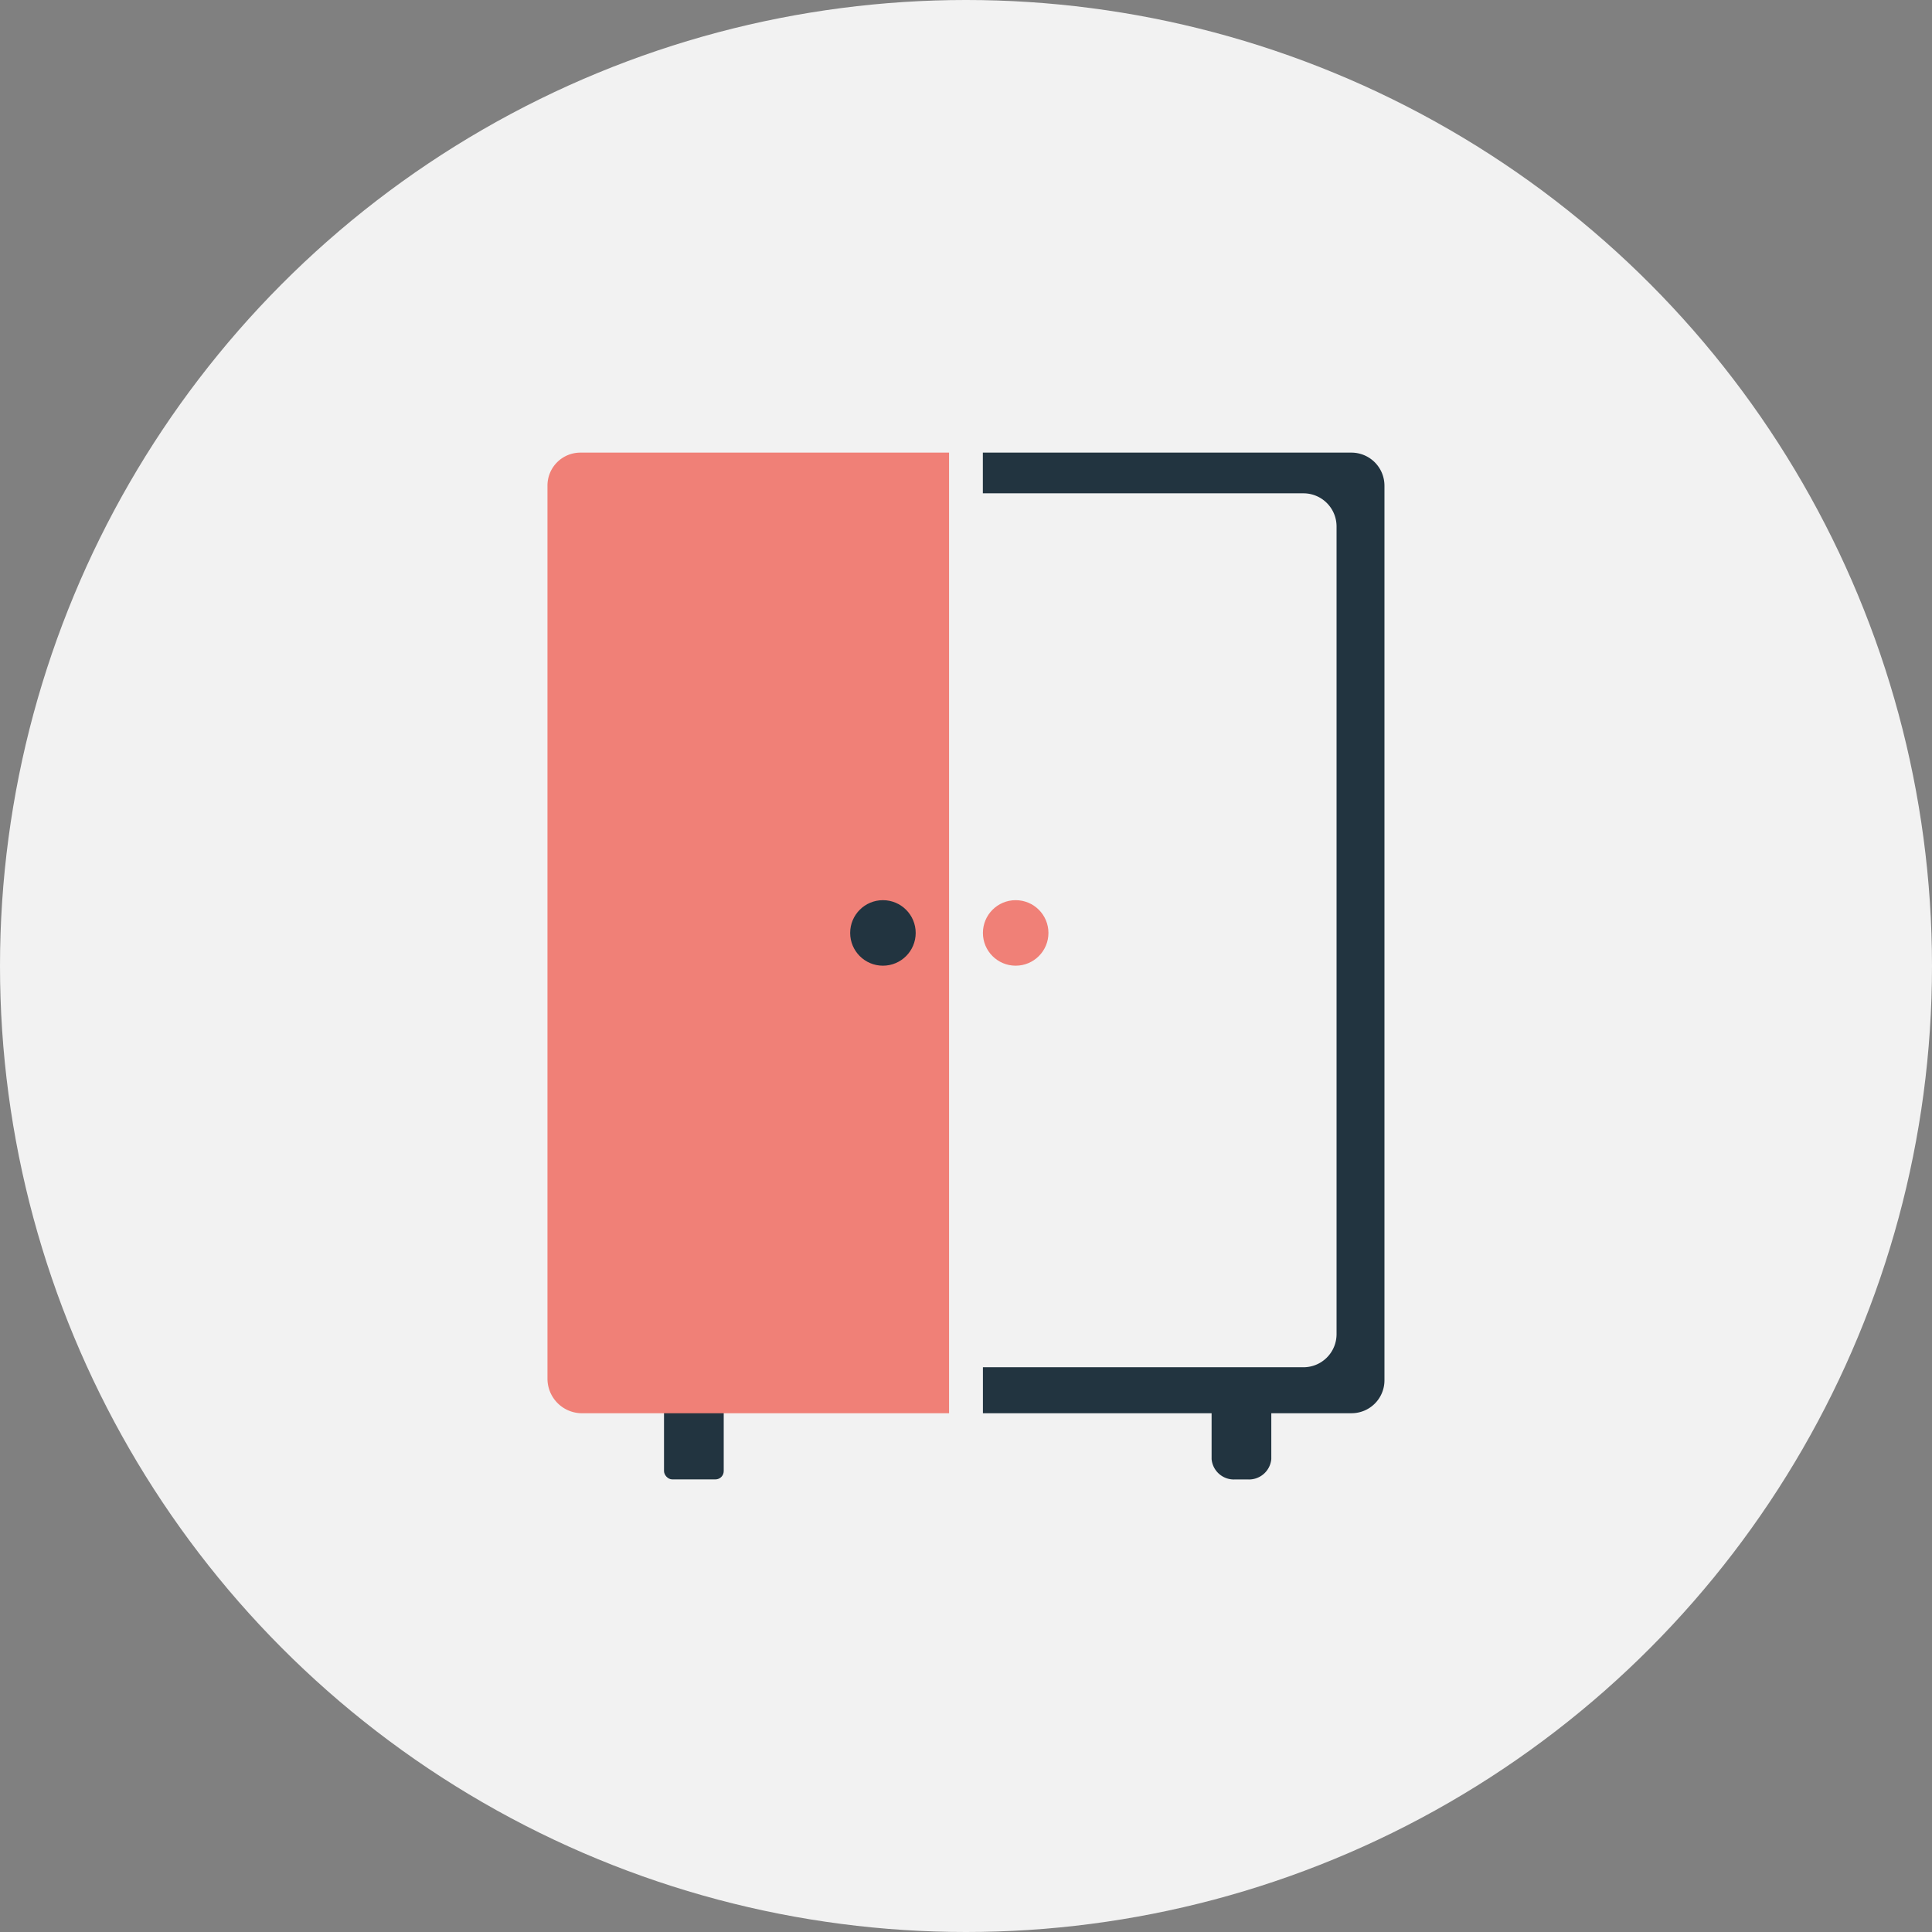 <svg xmlns="http://www.w3.org/2000/svg" width="88.05" height="88.05" viewBox="0 0 88.05 88.05">
  <rect x="0" y="0" width="88.05" height="88.05" fill="#808080" stroke="none"/>
  <g  transform="translate(-83.552 -6.636)">
    <circle cx="44.025" cy="44.025" r="44.025" transform="translate(83.552 6.636)" fill="#f2f2f2"/>
    <g transform="translate(108.503 27.264)">
      <rect width="2.721" height="6.03" rx="0.378" transform="translate(5.311 40.765)" fill="#223440"/>
      <path d="M93.692,13.775a1.5,1.5,0,0,0-1.505,1.505v40.7a1.575,1.575,0,0,0,1.575,1.575h16.727V13.775Z" transform="translate(-92.187 -13.775)" fill="#f08077"/>
      <path d="M115.852,13.775h-16.8V15.63h14.612a1.509,1.509,0,0,1,1.508,1.508V53.951a1.509,1.509,0,0,1-1.508,1.508H99.055v2.095h10.422v2.089a1.019,1.019,0,0,0,1.089.928h.54a1.022,1.022,0,0,0,1.092-.928V57.554h3.652a1.5,1.5,0,0,0,1.505-1.505V15.283A1.507,1.507,0,0,0,115.852,13.775Z" transform="translate(-79.21 -13.775)" fill="#223440"/>
      <circle cx="1.493" cy="1.493" r="1.493" transform="translate(19.845 20.397)" fill="#f08077"/>
      <circle cx="1.493" cy="1.493" r="1.493" transform="translate(13.795 20.397)" fill="#223440"/>
    </g>
  </g>
</svg>

